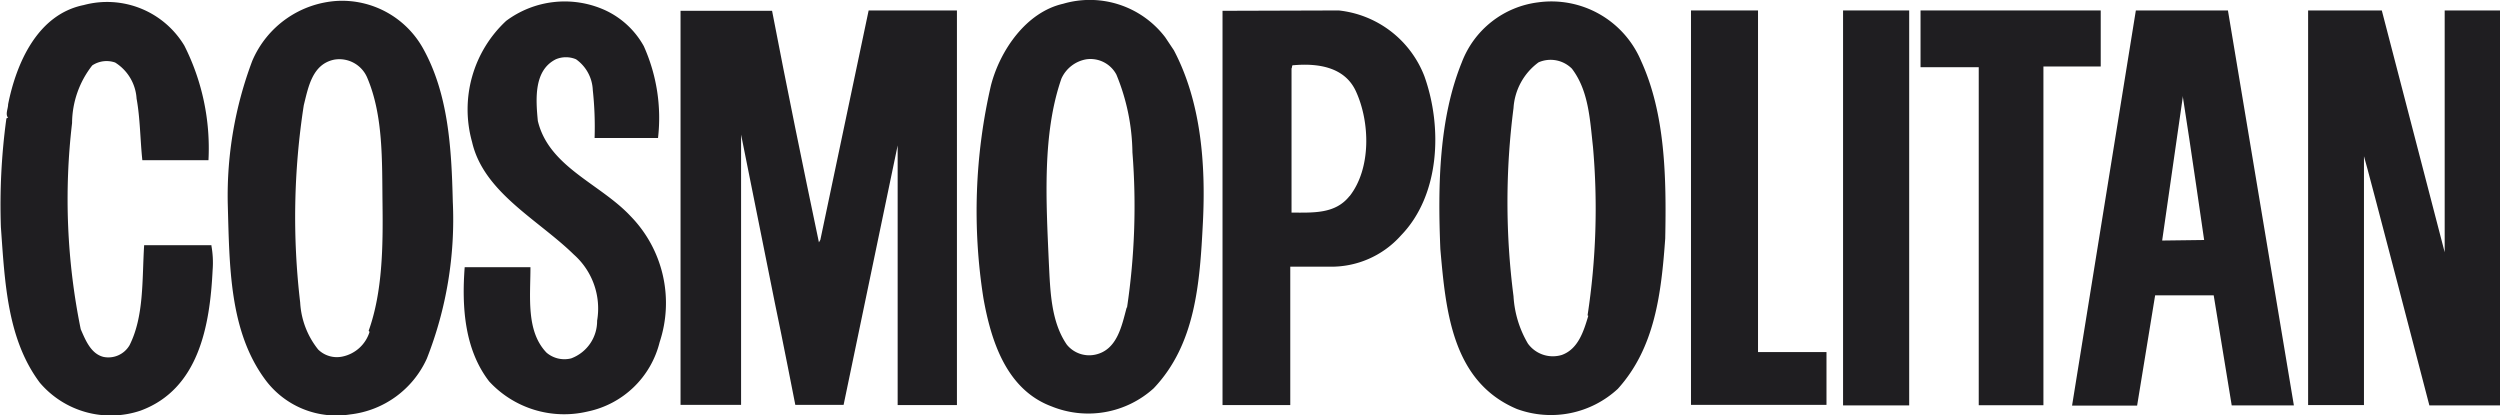 <svg xmlns="http://www.w3.org/2000/svg" viewBox="0 0 138.75 23.05"><defs><style>.cls-1,.cls-2{fill:#1f1e21;}.cls-1{fill-rule:evenodd;}</style></defs><title>Asset 2</title><g id="Layer_2" data-name="Layer 2"><g id="copy"><path class="cls-1" d="M64.67,2.07A5.26,5.26,0,0,0,59,.21c-2.06.47-3.5,2.6-4,4.52a31,31,0,0,0-.42,11.82c.42,2.36,1.27,5.06,3.77,6a5.41,5.41,0,0,0,5.68-1c2.33-2.45,2.56-5.85,2.73-9.18s-.12-6.75-1.61-9.58Zm-2.14,15c-.27,1-.52,2.34-1.73,2.61a1.6,1.6,0,0,1-1.59-.55c-.89-1.29-.92-3-1-4.57-.15-3.42-.37-7.13.7-10.2a1.86,1.86,0,0,1,1.39-1.07,1.63,1.63,0,0,1,1.66.85,11.69,11.69,0,0,1,.89,4.32,38.12,38.12,0,0,1-.3,8.61"/><path class="cls-1" d="M18.72.05A5.49,5.49,0,0,0,14,3.38a21.2,21.2,0,0,0-1.36,7.9c.1,3.52.08,7.12,2.11,9.83A4.91,4.91,0,0,0,19.44,23a5.33,5.33,0,0,0,4.25-3.1,21.06,21.06,0,0,0,1.44-8.71c-.07-3-.25-6-1.66-8.52A5.15,5.15,0,0,0,18.72.05m1.79,18.37A2,2,0,0,1,19,19.79a1.48,1.48,0,0,1-1.34-.39,4.57,4.57,0,0,1-1-2.61,40.47,40.47,0,0,1,.2-10.95c.25-1,.47-2.28,1.69-2.53a1.68,1.68,0,0,1,1.83,1c.9,2.11.82,4.62.85,7s0,4.9-.77,7.05"/><path class="cls-1" d="M35,12c-1.69-1.81-4.54-2.73-5.15-5.29-.12-1.24-.22-2.81,1-3.42a1.44,1.44,0,0,1,1.12,0A2.2,2.2,0,0,1,32.9,5,19,19,0,0,1,33,7.66h3.52a9.72,9.72,0,0,0-.79-5.1,4.71,4.71,0,0,0-2.16-2,5.43,5.43,0,0,0-5.48.6A6.71,6.71,0,0,0,26.2,7.88c.64,2.8,3.67,4.31,5.65,6.25a4,4,0,0,1,1.29,3.67,2.21,2.21,0,0,1-1.44,2.09,1.53,1.53,0,0,1-1.37-.32c-1.14-1.19-.89-3.08-.89-4.74,0,0-2.46,0-3.65,0-.17,2.24,0,4.58,1.36,6.34a5.66,5.66,0,0,0,5.46,1.67,5.21,5.21,0,0,0,4-3.85A6.9,6.9,0,0,0,35,12"/><path class="cls-1" d="M85.37.13a5.22,5.22,0,0,0-4.24,3.33c-1.26,3.1-1.34,6.8-1.19,10.37.3,3.4.64,7.35,4.25,8.87a5.47,5.47,0,0,0,5.6-1.12c2.06-2.28,2.41-5.29,2.63-8.34.07-3.43,0-6.93-1.34-9.86A5.4,5.4,0,0,0,85.37.13m2.78,17.4c-.25.83-.55,1.84-1.47,2.17a1.71,1.71,0,0,1-1.88-.63,5.83,5.83,0,0,1-.8-2.63A40.67,40.67,0,0,1,84,6a3.41,3.41,0,0,1,1.39-2.54,1.67,1.67,0,0,1,1.85.35c.93,1.22,1,2.81,1.17,4.34a39.14,39.14,0,0,1-.3,9.35"/><path class="cls-1" d="M11.75,13.61H8c-.12,1.93,0,3.94-.81,5.55a1.36,1.36,0,0,1-1.44.65c-.7-.17-1-.92-1.27-1.54A36.07,36.07,0,0,1,4,6.83a5.23,5.23,0,0,1,1.12-3.2,1.44,1.44,0,0,1,1.27-.16,2.54,2.54,0,0,1,1.19,2c.2,1.09.2,2.3.32,3.42h3.67a12.63,12.63,0,0,0-1.34-6.36A5,5,0,0,0,4.65.28C2.07.8.9,3.53.45,5.79c0,.25-.17.55,0,.75,0,0-.1,0-.1.07a35.39,35.39,0,0,0-.3,6c.22,3.07.35,6.21,2.16,8.63A5.17,5.17,0,0,0,7.8,22.79c3.23-1.19,3.85-4.71,4-7.79a5.3,5.3,0,0,0-.07-1.38"/><path class="cls-1" d="M45.53,13.31l-.08.14C44.56,9.21,43.67,4.87,42.85.6H37.77V22.47h3.36v-15L43,16.79c.4,1.89,1.14,5.68,1.14,5.68h2.68l3-14.4V22.48h3.29V.58H48.21Z"/><path class="cls-1" d="M74.3.58,67.85.6V22.48h3.76V14.8h2.15a5.17,5.17,0,0,0,4-1.74c2.16-2.23,2.31-6,1.29-8.84A5.75,5.75,0,0,0,74.3.58m.6,10.3c-.79,1-2,.92-3.22.92v-8c.05-.07,0-.2.11-.18,1.37-.12,2.84.1,3.46,1.44.79,1.71.86,4.29-.35,5.83"/><polygon class="cls-1" points="97.57 0.58 93.85 0.58 93.85 22.47 101.37 22.47 101.37 19.54 97.57 19.54 97.57 0.58"/><rect class="cls-2" x="102.29" y="0.58" width="3.67" height="21.92"/><polygon class="cls-1" points="116.59 0.58 106.59 0.58 106.59 3.73 109.82 3.73 109.82 22.49 113.41 22.49 113.41 3.69 116.59 3.69 116.59 0.58"/><path class="cls-1" d="M118.54.58,115,22.51h3.61l1-6.12h3.25l1,6.11h3.45L123.65.58ZM120,13.35l1.14-7.93,0-.1c.42,2.65,1.19,8,1.19,8Z"/><path class="cls-1" d="M135.68.58V14S132.19.58,132.19.58H128.1v21.9h3.1V8.67c.15.45,3.63,13.83,3.63,13.83h3.93V.58Z"/></g></g></svg>